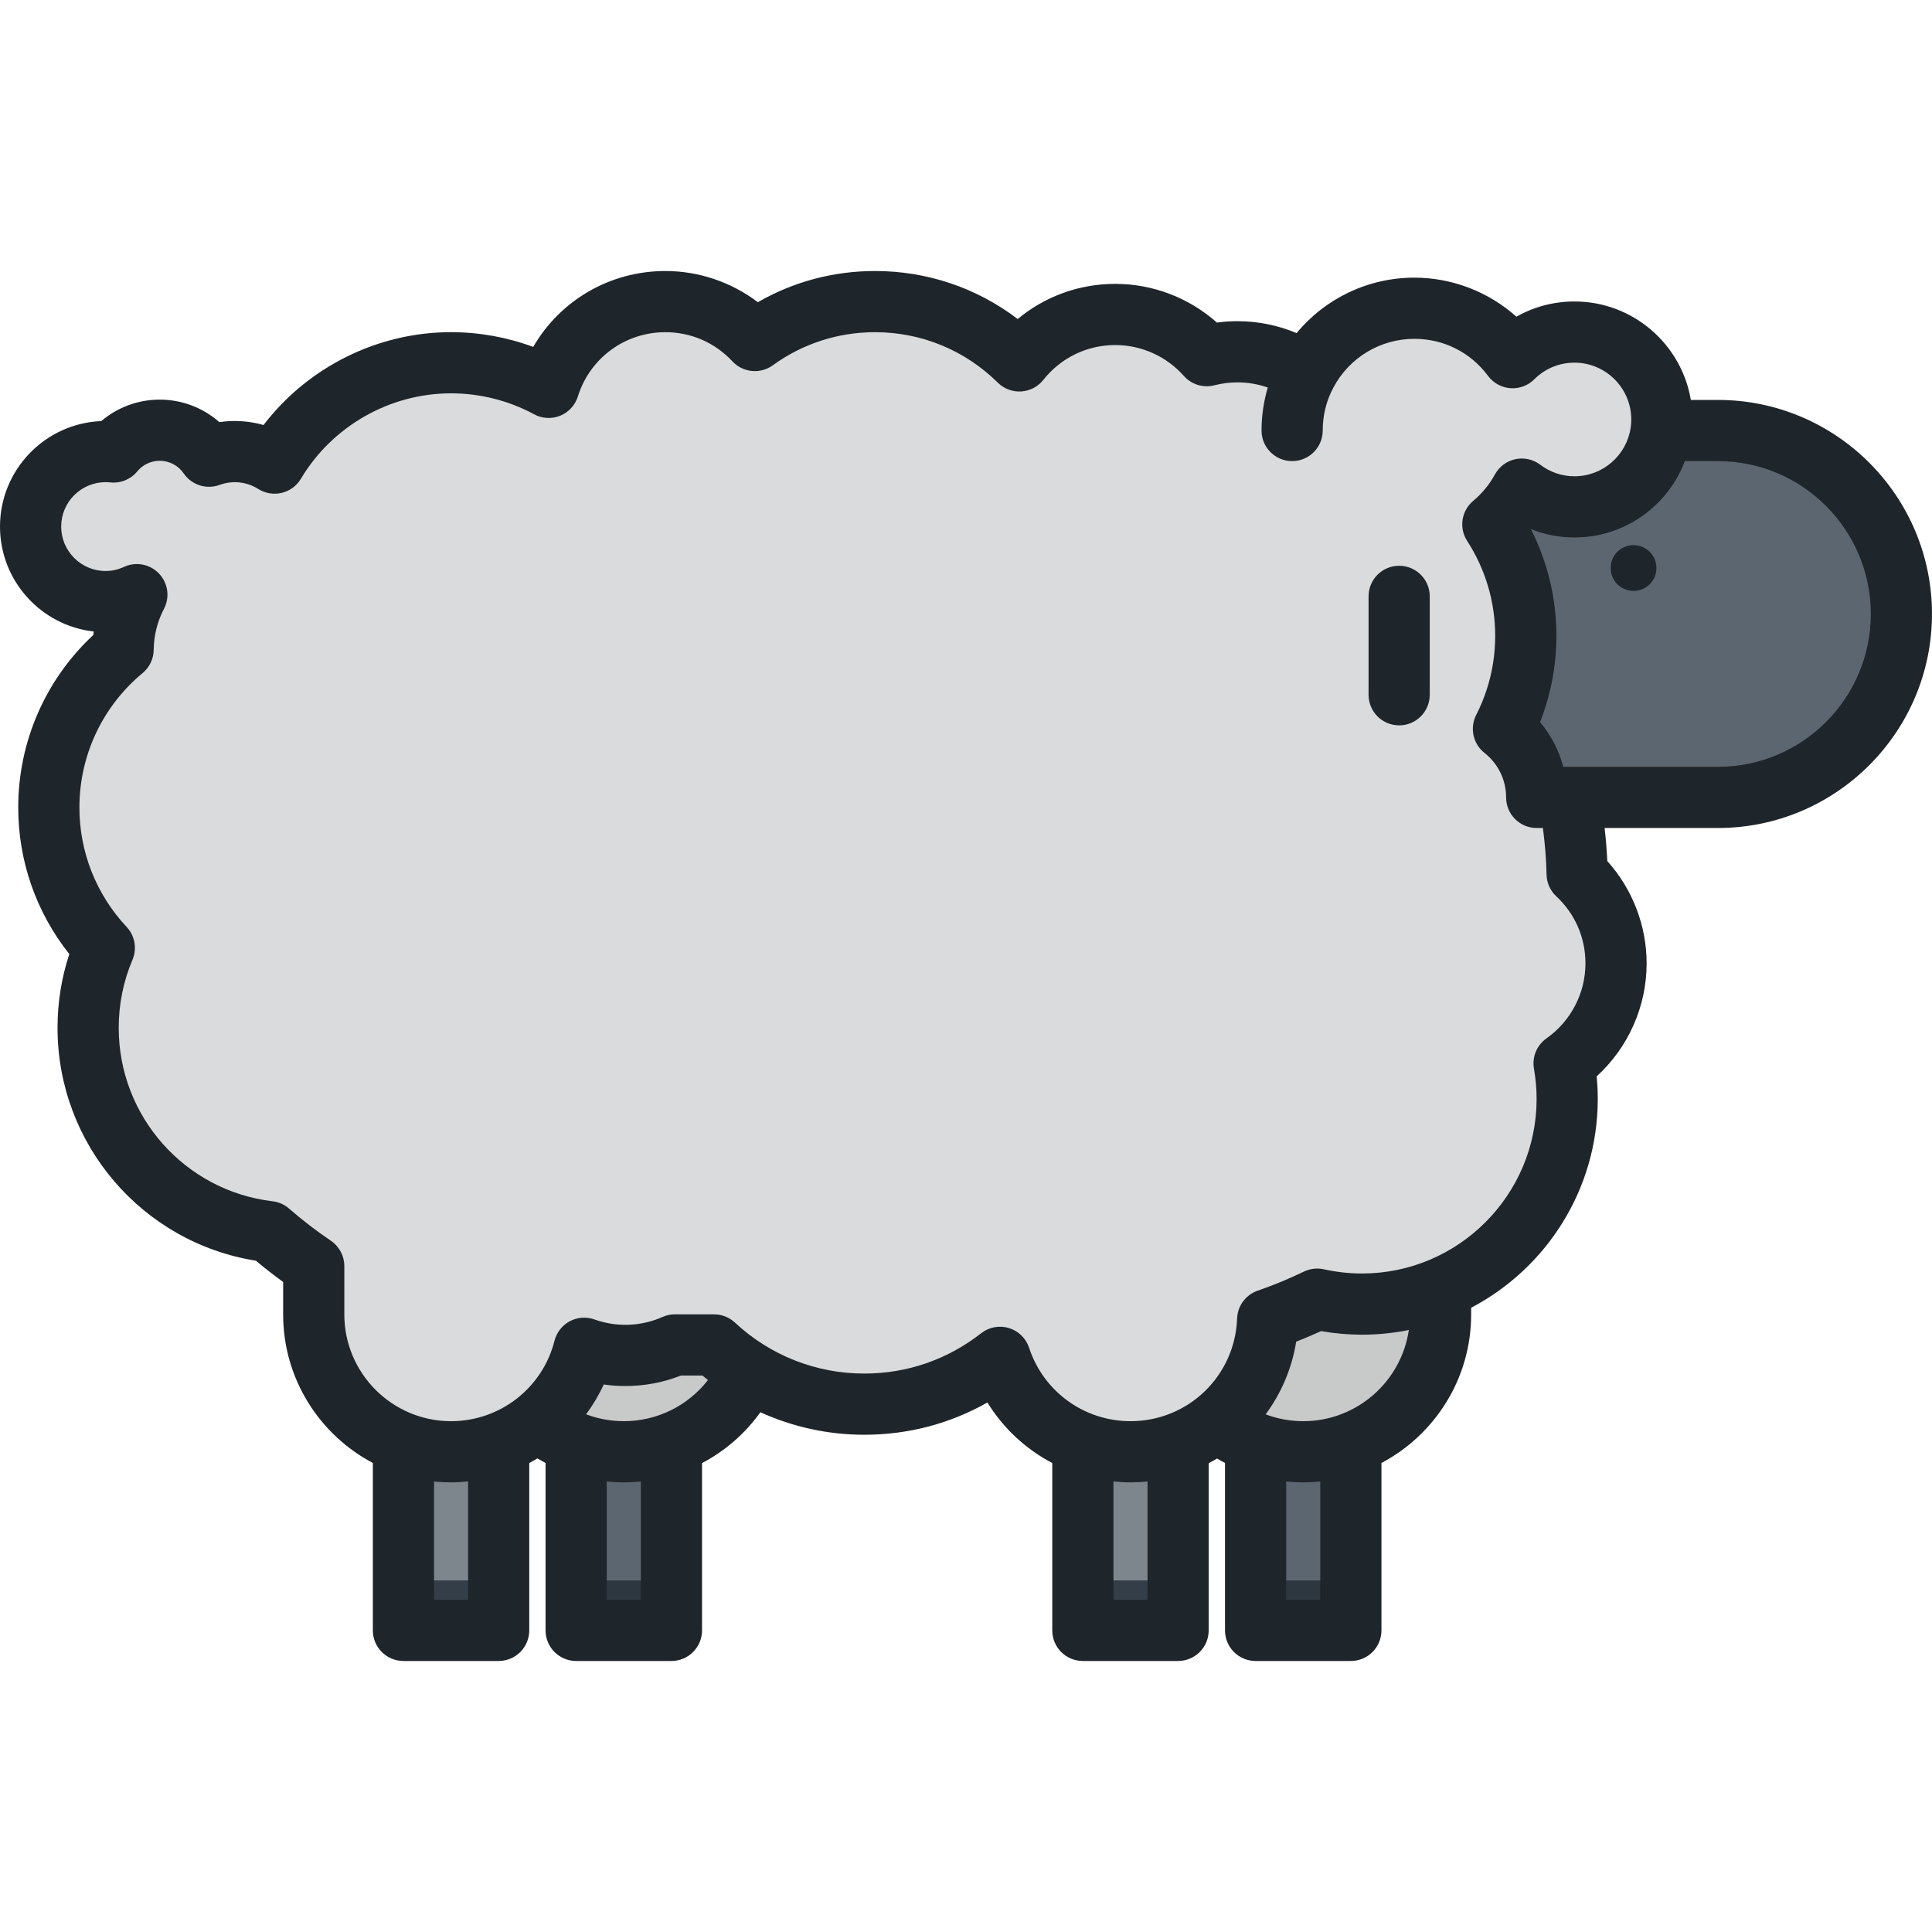 <?xml version="1.0" encoding="iso-8859-1"?>
<!-- Generator: Adobe Illustrator 19.0.0, SVG Export Plug-In . SVG Version: 6.00 Build 0)  -->
<svg version="1.1" id="Layer_1" xmlns="http://www.w3.org/2000/svg" xmlns:xlink="http://www.w3.org/1999/xlink" x="0px" y="0px"
	 viewBox="0 0 512.001 512.001" style="enable-background:new 0 0 512.001 512.001;" xml:space="preserve">
<rect x="152.705" y="372.12" style="fill:#5C6670;" width="25.24" height="46.683"/>
<rect x="152.705" y="418.802" style="fill:#2D3740;" width="25.24" height="10.03"/>
<path style="fill:#C8C9C9;" d="M128.928,305.25c0-20.099,16.295-36.392,36.394-36.392c20.1,0,36.392,16.293,36.392,36.392v43.094
	c0,20.1-16.292,36.392-36.392,36.392c-20.099,0-36.394-16.292-36.394-36.392V305.25z"/>
<rect x="332.755" y="372.12" style="fill:#5C6670;" width="25.24" height="46.683"/>
<rect x="332.755" y="418.802" style="fill:#2D3740;" width="25.24" height="10.03"/>
<path style="fill:#C8C9C9;" d="M308.985,305.25c0-20.099,16.294-36.392,36.394-36.392s36.392,16.293,36.392,36.392v43.094
	c0,20.1-16.292,36.392-36.392,36.392s-36.394-16.292-36.394-36.392V305.25z"/>
<rect x="106.919" y="372.12" style="fill:#7D868C;" width="25.239" height="46.683"/>
<rect x="106.919" y="418.802" style="fill:#333E48;" width="25.239" height="10.03"/>
<path style="fill:#DADBDC;" d="M83.142,305.25c0-20.099,16.292-36.392,36.392-36.392s36.393,16.293,36.393,36.392v43.094
	c0,20.1-16.293,36.392-36.393,36.392s-36.392-16.292-36.392-36.392C83.142,348.344,83.142,305.25,83.142,305.25z"/>
<rect x="286.969" y="372.12" style="fill:#7D868C;" width="25.24" height="46.683"/>
<rect x="286.969" y="418.802" style="fill:#333E48;" width="25.24" height="10.03"/>
<g>
	<path style="fill:#DADBDC;" d="M263.198,305.25c0-20.099,16.294-36.392,36.394-36.392c20.099,0,36.393,16.293,36.393,36.392v43.094
		c0,20.1-16.294,36.392-36.393,36.392c-20.1,0-36.394-16.292-36.394-36.392L263.198,305.25L263.198,305.25z"/>
	<path style="fill:#DADBDC;" d="M428.274,255.301c0-9.354-3.968-17.778-10.307-23.695c-0.954-42.753-23.893-80.077-57.958-101.125
		c0.239-1.582,0.362-3.2,0.362-4.851c0-17.898-14.511-32.408-32.409-32.408c-2.815,0-5.547,0.362-8.151,1.034
		c-5.936-6.698-14.603-10.923-24.256-10.923c-10.306,0-19.483,4.814-25.419,12.313c-9.826-9.716-23.33-15.719-38.242-15.719
		c-11.9,0-22.899,3.832-31.857,10.316c-5.916-6.343-14.341-10.316-23.7-10.316c-14.529,0-26.824,9.562-30.939,22.736
		c-7.694-4.166-16.503-6.532-25.866-6.532c-19.885,0-37.271,10.671-46.758,26.602c-3.063-1.93-6.679-3.063-10.565-3.063
		c-2.401,0-4.691,0.447-6.82,1.229c-2.85-4.159-7.634-6.893-13.057-6.893c-4.927,0-9.324,2.251-12.227,5.783
		c-0.697-0.076-1.404-0.118-2.122-0.118c-10.977,0-19.878,8.901-19.878,19.878c0,10.977,8.9,19.879,19.878,19.879
		c2.964,0,5.762-0.67,8.285-1.839c-2.267,4.36-3.581,9.295-3.645,14.533c-12.026,9.98-19.687,25.035-19.687,41.882
		c0,14.383,5.593,27.454,14.706,37.181c-2.762,6.517-4.29,13.686-4.29,21.21c0,27.855,20.94,50.805,47.932,54.005
		c21.444,18.696,49.48,30.021,80.162,30.021h1.135c4.016,1.782,8.459,2.782,13.136,2.782c4.678,0,9.12-1,13.137-2.782h10.372
		c10.431,9.73,24.426,15.694,39.817,15.694c15.393,0,29.383-5.964,39.817-15.694h27.097c19.036,0,37.054-4.36,53.11-12.136
		c3.819,0.847,7.781,1.312,11.856,1.312c30.044,0,54.4-24.356,54.4-54.401c0-3.205-0.294-6.338-0.826-9.388
		C422.828,275.945,428.274,266.26,428.274,255.301z"/>
</g>
<path style="fill:#5C6670;" d="M455.279,114.094c26.85,0,48.615,21.764,48.615,48.616c0,26.846-21.765,48.614-48.615,48.614h-57.564
	c-26.849,0-48.614-21.768-48.614-48.614c0-26.853,21.765-48.616,48.614-48.616H455.279z"/>
<path style="fill:#DADBDC;" d="M417.25,88.003c-6.398,0-12.188,2.596-16.379,6.786c-5.906-7.951-15.366-13.103-26.032-13.103
	c-17.899,0-32.409,14.51-32.409,32.408c0,0.177,0.012,0.353,0.014,0.529c-26.488,3.661-46.889,26.377-46.889,53.87
	c0,30.045,24.355,54.399,54.399,54.399c4.568,0,8.998-0.569,13.235-1.629c3.724,7.811,11.668,13.222,20.895,13.222
	c12.793,0,23.163-10.372,23.163-23.162c0-7.368-3.451-13.919-8.814-18.16c3.779-7.409,5.921-15.788,5.921-24.672
	c0-10.894-3.216-21.03-8.729-29.539c3.102-2.596,5.713-5.761,7.668-9.337c3.886,2.944,8.71,4.709,13.958,4.709
	c12.792,0,23.163-10.372,23.163-23.163C440.413,98.375,430.042,88.003,417.25,88.003z"/>
<path style="fill:#1E252B;" d="M455.279,105.987h-7.188c-2.475-14.786-15.362-26.091-30.84-26.091c-5.478,0-10.742,1.4-15.383,4.031
	c-7.369-6.578-17.016-10.348-27.028-10.348c-12.239,0-23.616,5.483-31.227,14.698c-4.923-2.066-10.216-3.159-15.65-3.159
	c-1.831,0-3.661,0.123-5.472,0.37c-7.379-6.567-16.961-10.258-26.935-10.258c-9.586,0-18.658,3.325-25.856,9.316
	c-10.823-8.252-23.982-12.723-37.804-12.723c-11.015,0-21.631,2.839-31.059,8.261c-7.001-5.307-15.628-8.261-24.498-8.261
	c-14.732,0-27.905,7.804-35.031,20.112c-6.935-2.57-14.33-3.907-21.774-3.907c-19.503,0-37.953,9.276-49.691,24.607
	c-3.771-1.075-7.791-1.351-11.707-0.763c-4.32-3.805-9.92-5.967-15.804-5.967c-5.74,0-11.197,2.035-15.488,5.688
	C11.94,112.188,0,124.501,0,139.549c0,14.368,10.884,26.241,24.84,27.81c-0.039,0.302-0.073,0.606-0.106,0.91
	c-12.693,11.818-19.903,28.289-19.903,45.737c0,14.201,4.774,27.806,13.538,38.833c-2.073,6.286-3.122,12.844-3.122,19.558
	c0,30.804,22.427,56.896,52.571,61.707c2.325,1.95,4.739,3.833,7.217,5.631v8.61c0,17.055,9.651,31.892,23.773,39.359v44.369
	c0,4.478,3.628,8.106,8.106,8.106h25.239c4.478,0,8.106-3.628,8.106-8.106v-44.359c0.735-0.386,1.455-0.797,2.165-1.224
	c0.707,0.425,1.427,0.827,2.156,1.211v44.372c0,4.478,3.628,8.106,8.106,8.106h25.253c4.478,0,8.106-3.628,8.106-8.106v-44.338
	c6.091-3.2,11.403-7.796,15.466-13.479c8.56,3.899,17.916,5.969,27.532,5.969c11.615,0,22.732-2.931,32.639-8.55
	c4.208,6.857,10.175,12.362,17.18,16.045v44.353c0,4.478,3.628,8.106,8.106,8.106h25.24c4.478,0,8.106-3.628,8.106-8.106v-44.302
	c0.754-0.395,1.496-0.811,2.223-1.246c0.692,0.413,1.394,0.805,2.106,1.18v44.368c0,4.478,3.628,8.106,8.106,8.106h25.245
	c4.478,0,8.106-3.628,8.106-8.106v-44.369c14.121-7.467,23.773-22.304,23.773-39.359v-1.774
	c19.926-10.462,33.555-31.349,33.555-55.373c0-1.965-0.097-3.954-0.292-5.951c8.368-7.631,13.241-18.496,13.241-29.946
	c0-10.01-3.761-19.71-10.422-27.115c-0.138-2.926-0.382-5.849-0.714-8.757h30.034c31.276,0,56.722-25.445,56.722-56.721
	C512,131.433,486.555,105.987,455.279,105.987z M124.048,423.966h-9.026v-31.352c1.484,0.151,2.99,0.228,4.513,0.228
	c1.523,0,3.024-0.105,4.514-0.254C124.048,392.588,124.048,423.966,124.048,423.966z M169.835,423.966h-9.04v-31.365
	c1.5,0.154,3.01,0.242,4.528,0.242c1.52,0,3.025-0.083,4.514-0.233v31.356H169.835z M165.321,376.629
	c-3.484,0-6.845-0.632-9.999-1.824c1.807-2.445,3.382-5.084,4.67-7.902c1.893,0.272,3.805,0.409,5.726,0.409
	c5.093,0,10.049-0.935,14.757-2.782h5.675c0.484,0.41,0.982,0.8,1.476,1.194C182.353,372.503,174.197,376.629,165.321,376.629z
	 M304.104,423.966h-9.027v-31.373c1.489,0.15,2.993,0.251,4.515,0.251c1.524,0,3.029-0.083,4.513-0.231V423.966z M349.891,423.966
	h-9.032v-31.365c1.498,0.154,3.006,0.242,4.52,0.242c1.523,0,3.029-0.077,4.513-0.228v31.35H349.891z M345.378,376.629
	c-3.47,0-6.82-0.626-9.964-1.81c4.095-5.551,6.936-12.102,8.089-19.259c2.236-0.878,4.442-1.813,6.606-2.803
	c3.591,0.63,7.218,0.949,10.815,0.949c4.256,0,8.415-0.43,12.435-1.245C371.361,366.114,359.578,376.629,345.378,376.629z
	 M409.832,275.183c-2.564,1.806-3.857,4.928-3.318,8.018c0.468,2.689,0.705,5.381,0.705,7.998c0,25.527-20.768,46.294-46.293,46.294
	c-3.355,0-6.752-0.377-10.1-1.12c-1.782-0.396-3.647-0.178-5.291,0.618c-3.924,1.901-8.042,3.603-12.241,5.058
	c-3.16,1.095-5.323,4.019-5.446,7.361c-0.564,15.263-12.976,27.219-28.257,27.219c-12.253,0-23.052-7.818-26.872-19.453
	c-0.825-2.511-2.821-4.462-5.349-5.228c-2.534-0.767-5.274-0.253-7.353,1.376c-8.923,6.991-19.633,10.687-30.971,10.687
	c-12.766,0-24.943-4.799-34.288-13.515c-1.501-1.4-3.477-2.179-5.529-2.179h-10.372c-1.133,0-2.254,0.238-3.289,0.697
	c-5.653,2.511-12.132,2.768-18.023,0.659c-2.15-0.771-4.526-0.599-6.545,0.477c-2.016,1.073-3.487,2.95-4.047,5.164
	c-3.178,12.549-14.453,21.315-27.419,21.315c-15.597,0-28.285-12.688-28.285-28.285V335.52c0-2.69-1.334-5.204-3.563-6.713
	c-3.875-2.623-7.601-5.488-11.072-8.515c-1.23-1.071-2.753-1.748-4.373-1.94c-23.248-2.756-40.78-22.512-40.78-45.955
	c0-6.264,1.228-12.335,3.647-18.047c1.252-2.953,0.645-6.365-1.549-8.705c-8.071-8.614-12.515-19.85-12.515-31.638
	c0-13.816,6.107-26.808,16.757-35.645c1.83-1.518,2.901-3.762,2.929-6.14c0.046-3.829,0.965-7.495,2.732-10.893
	c1.599-3.078,1.064-6.831-1.332-9.339c-2.397-2.508-6.12-3.213-9.268-1.756c-1.558,0.722-3.199,1.088-4.878,1.088
	c-6.491,0-11.772-5.281-11.772-11.773c0-6.491,5.281-11.772,11.772-11.772c0.396,0,0.814,0.023,1.242,0.07
	c2.719,0.288,5.404-0.799,7.141-2.911c1.474-1.794,3.649-2.823,5.964-2.823c2.543,0,4.924,1.259,6.371,3.368
	c2.095,3.059,5.998,4.304,9.478,3.03c3.493-1.28,7.237-0.832,10.274,1.081c1.85,1.165,4.09,1.533,6.215,1.025
	c2.126-0.511,3.954-1.858,5.072-3.735c8.316-13.967,23.564-22.643,39.792-22.643c7.686,0,15.295,1.92,22.005,5.553
	c2.133,1.154,4.665,1.295,6.912,0.383c2.245-0.912,3.964-2.78,4.687-5.093c3.184-10.197,12.508-17.046,23.201-17.046
	c6.806,0,13.118,2.749,17.77,7.738c2.791,2.991,7.369,3.434,10.682,1.038c7.931-5.742,17.304-8.776,27.104-8.776
	c12.261,0,23.818,4.751,32.542,13.377c1.64,1.621,3.889,2.467,6.192,2.327c2.301-0.141,4.434-1.253,5.865-3.061
	c4.647-5.87,11.594-9.237,19.062-9.237c6.945,0,13.575,2.986,18.189,8.194c2.02,2.278,5.146,3.232,8.094,2.472
	c1.997-0.514,4.058-0.777,6.124-0.777c2.761,0,5.458,0.476,8.012,1.368c-1.078,3.689-1.65,7.531-1.65,11.396
	c0,4.478,3.628,8.106,8.106,8.106c4.477,0,8.106-3.628,8.106-8.106c0-4.045,0.957-7.887,2.843-11.419
	c4.242-7.947,12.465-12.882,21.459-12.882c7.767,0,14.884,3.583,19.525,9.832c1.405,1.892,3.564,3.078,5.913,3.25
	c2.355,0.173,4.66-0.685,6.325-2.351c2.848-2.846,6.63-4.413,10.65-4.413c8.302,0,15.056,6.753,15.056,15.055
	c0,0.559-0.03,1.11-0.09,1.653c-0.026,0.164-0.048,0.33-0.064,0.496c-1.046,7.288-7.33,12.907-14.903,12.907
	c-3.283,0-6.417-1.059-9.063-3.064c-1.88-1.426-4.29-1.964-6.594-1.465c-2.308,0.494-4.285,1.968-5.415,4.038
	c-1.462,2.676-3.4,5.034-5.757,7.007c-3.141,2.629-3.827,7.187-1.6,10.625c4.857,7.496,7.426,16.186,7.426,25.13
	c0,2.429-0.19,4.864-0.564,7.239c-0.756,4.787-2.261,9.413-4.473,13.751c-1.755,3.443-0.837,7.645,2.194,10.042
	c3.645,2.882,5.736,7.183,5.736,11.8c0,4.478,3.63,8.106,8.106,8.106h1.648c0.536,4.092,0.875,8.224,0.968,12.358
	c0.049,2.183,0.976,4.256,2.574,5.746c4.986,4.653,7.731,10.963,7.731,17.768C420.168,263.192,416.304,270.624,409.832,275.183z
	 M455.279,203.218h-40.985c-1.163-4.35-3.259-8.393-6.161-11.868c1.661-4.218,2.857-8.6,3.565-13.089
	c0.507-3.209,0.763-6.495,0.763-9.767c0-9.854-2.309-19.482-6.723-28.193l0.041-0.048c3.621,1.439,7.491,2.182,11.471,2.182
	c13.358,0,24.789-8.422,29.258-20.234h8.77c22.336,0,40.509,18.173,40.509,40.51C495.787,185.046,477.616,203.218,455.279,203.218z
	 M370.792,149.933c-4.478,0-8.106,3.628-8.106,8.106v26.084c0,4.478,3.628,8.106,8.106,8.106s8.107-3.628,8.107-8.106V158.04
	C378.898,153.562,375.269,149.933,370.792,149.933z M432.903,144.463c-3.35,0-6.066,2.716-6.066,6.068s2.717,6.067,6.066,6.067
	c3.354,0,6.069-2.716,6.069-6.067C438.973,147.179,436.256,144.463,432.903,144.463z"/>
<g>
</g>
<g>
</g>
<g>
</g>
<g>
</g>
<g>
</g>
<g>
</g>
<g>
</g>
<g>
</g>
<g>
</g>
<g>
</g>
<g>
</g>
<g>
</g>
<g>
</g>
<g>
</g>
<g>
</g>
</svg>
